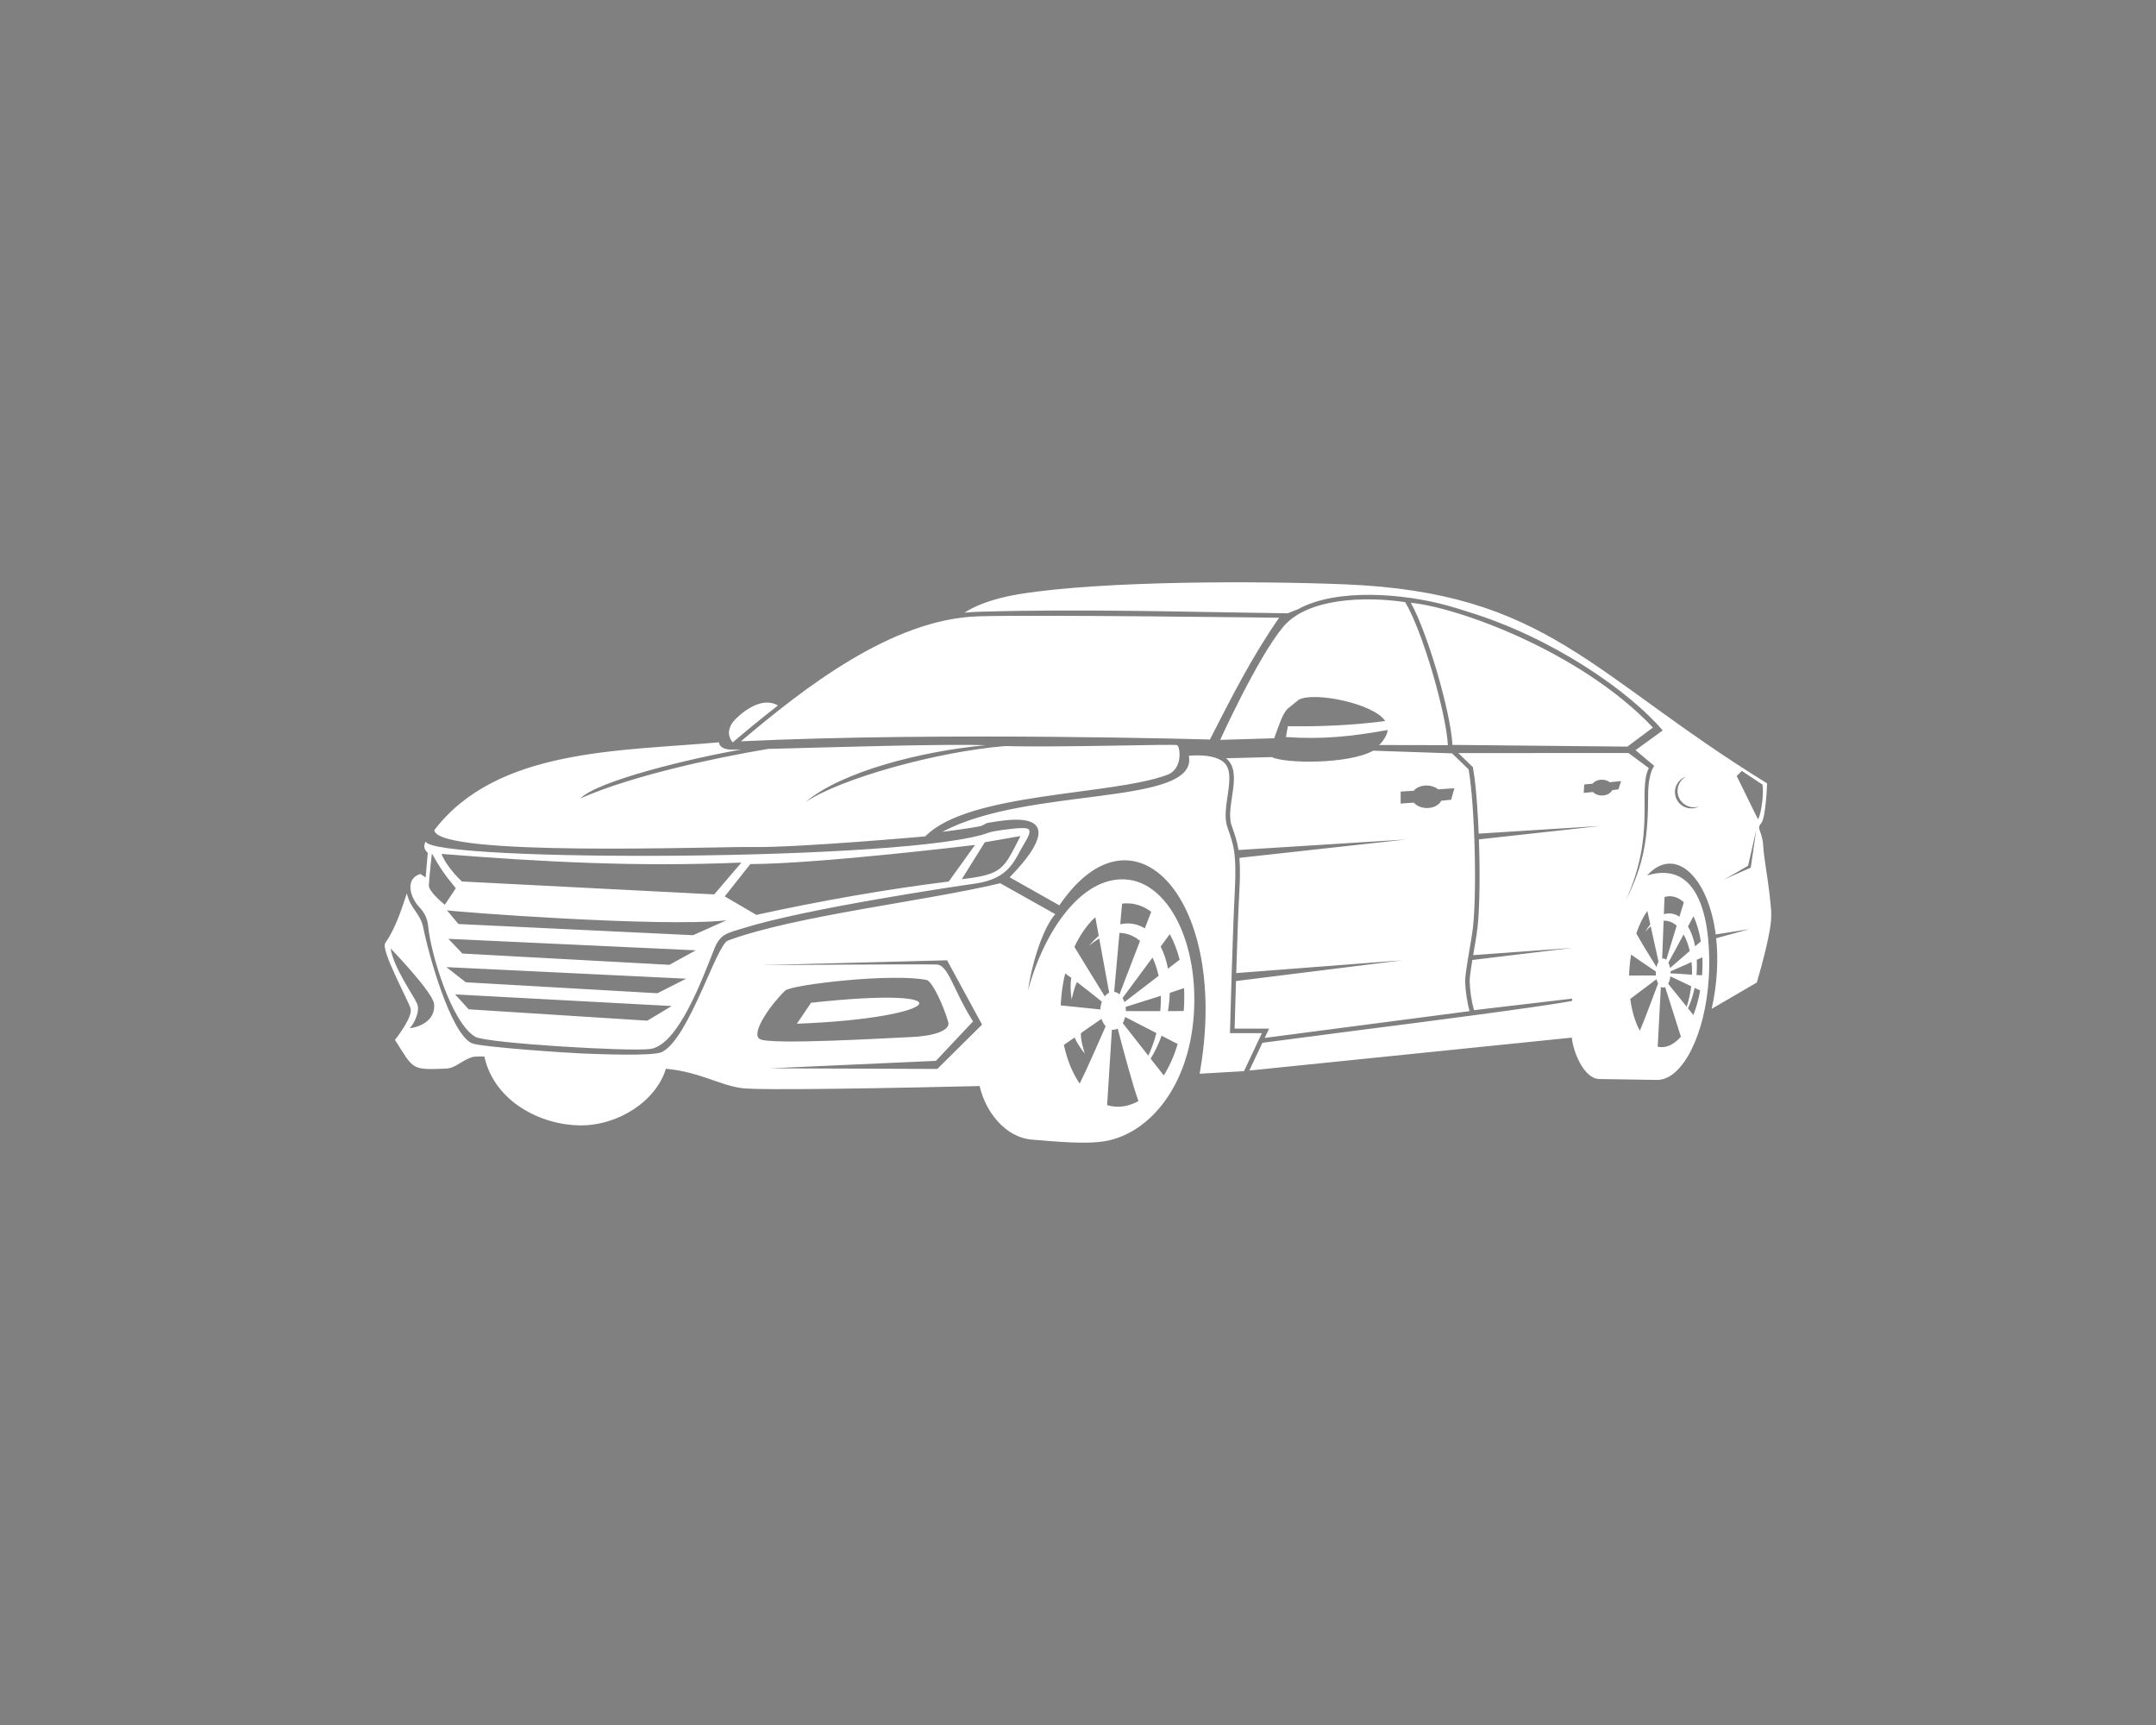 <?xml version="1.0" encoding="UTF-8"?>
<svg xmlns="http://www.w3.org/2000/svg" xmlns:xlink="http://www.w3.org/1999/xlink" width="2500" height="2000" viewBox="0 0 2500 2000">
<rect x="0" y="0" width="2500" height="2000" fill="#808080" stroke="none"/>
<defs>
<clipPath id="clip-0">

</clipPath>
<clipPath id="clip-1">
<path clip-rule="evenodd" d="M 839.012 854.871 L 839.016 854.871 L 839.324 854.84 L 839.32 854.871 L 840.688 854.871 C 840.297 853.352 840.066 851.789 840.012 850.199 C 839.758 842.66 843.496 835.961 848.582 830.641 C 861.992 816.602 885.414 801.98 904.754 813.449 L 906.199 814.301 C 962.125 770.852 1027.488 728.648 1094.141 714.34 C 1094.141 714.34 1124.109 700.602 1131.48 697.41 C 1147.43 690.488 1165.172 686.18 1182.281 683.43 C 1211.961 678.672 1242.5 676.148 1272.5 674.27 C 1308.262 672.039 1344.141 670.879 1379.961 670.301 C 1439.57 669.328 1499.559 669.82 1559.129 672.211 C 1604.559 674.02 1650.148 679.219 1694.172 690.891 C 1730.141 700.422 1763.66 714.039 1796.301 731.871 C 1836.32 753.719 1873.551 780.762 1910.449 807.43 C 1931.852 822.91 1953.25 838.371 1974.961 853.398 C 2000.148 870.84 2025.711 887.672 2051.789 903.75 L 2054.379 905.352 L 2054.289 908.391 C 2054.051 916.48 2053.469 924.781 2052.602 932.809 C 2051.898 939.352 2050.359 953.23 2045.988 958.219 C 2045.781 958.469 2045.129 959.238 2045.051 959.57 C 2045 960.219 2046.41 963.809 2046.66 964.531 C 2048.441 969.602 2049.379 974.539 2049.75 979.91 C 2049.871 981.641 2050.02 983.359 2050.18 985.078 C 2050.949 993.078 2052.16 1001.039 2053.371 1008.98 C 2054.762 1018.148 2056.121 1027.289 2057.141 1036.5 C 2058.039 1044.57 2059.16 1052.922 2059.141 1061.039 C 2059.121 1070.531 2057.34 1079.93 2055.422 1089.199 C 2051.859 1106.398 2047.219 1123.879 2042.129 1140.699 L 2041.531 1142.691 L 1980.379 1178.32 C 1977 1192.828 1972.25 1206.988 1965.859 1219.699 C 1957.609 1236.121 1942.82 1256.809 1922.41 1257.34 C 1922.309 1257.352 1922.199 1257.352 1922.09 1257.359 C 1921.852 1257.371 1921.609 1257.371 1921.379 1257.371 C 1920.629 1257.379 1919.879 1257.379 1919.141 1257.371 C 1916.551 1257.352 1913.961 1257.32 1911.371 1257.281 C 1903.52 1257.18 1895.672 1257.039 1887.82 1256.91 C 1876.711 1256.711 1865.609 1256.488 1854.512 1256.32 C 1834.711 1256.012 1821.441 1227.648 1818.078 1208.789 L 1446.801 1246.371 L 1384.641 1250.551 L 1371.809 1250.551 C 1366.969 1261.281 1361.09 1271.512 1354.031 1280.988 C 1336.969 1303.949 1312.898 1322.328 1284.398 1327.879 C 1268.551 1330.969 1249.922 1330.34 1233.828 1329.41 C 1221.391 1328.699 1208.988 1327.559 1196.578 1326.59 C 1163.879 1324.02 1140.109 1294.578 1131.859 1264.551 C 1095.629 1265.391 1059.391 1266.148 1023.148 1266.789 C 988.508 1267.398 953.84 1267.93 919.191 1268.051 C 906.52 1268.09 893.828 1268.09 881.156 1267.859 C 876.773 1267.781 872.387 1267.68 868.008 1267.469 C 865.184 1267.352 862.254 1267.199 859.453 1266.82 C 856.105 1266.371 852.789 1265.738 849.504 1264.961 C 837.656 1262.18 826.191 1257.609 814.641 1253.809 C 801.73 1249.559 789.184 1246.461 775.809 1244.809 C 768.797 1263.77 754.43 1279.512 737.695 1290.52 C 718.512 1303.148 695.344 1310.27 672.344 1310.07 C 647.969 1309.859 622.504 1302.219 602 1289.059 C 580.25 1275.102 564.152 1255.102 557.457 1230.148 C 554.184 1230.129 550.184 1230.211 548.691 1230.738 C 544.754 1232.172 541.258 1234.031 537.684 1236.191 C 534.391 1238.18 531.172 1240.289 527.625 1241.82 C 524.285 1243.262 520.906 1244.07 517.266 1244.219 C 509.566 1244.539 501.449 1245.02 493.762 1244.57 C 488.324 1244.262 483.02 1243.379 478.238 1240.621 C 473.34 1237.801 469.785 1233.441 466.59 1228.871 C 461.996 1222.309 457.836 1215.211 453.527 1208.441 L 451.504 1205.262 L 453.863 1202.32 C 457.992 1197.18 462.059 1191.309 465.383 1185.641 C 466.949 1182.969 471.965 1173.789 471.035 1170.691 C 470.566 1169.109 469.75 1167.359 469.078 1165.852 C 467.816 1163.031 466.484 1160.23 465.152 1157.441 C 461.598 1149.988 457.98 1142.57 454.504 1135.078 C 450.703 1126.879 446.863 1118.391 443.906 1109.859 C 442.098 1104.641 438.938 1095.371 442.426 1090.34 C 454.098 1073.48 460.273 1053.371 466.758 1034.121 C 471.246 1022.66 473.957 1008.809 489.07 1008.102 L 490.566 990.77 C 489.695 989.781 488.938 988.68 488.379 987.609 C 485.863 982.789 486.422 977.602 489.113 972.969 C 506.672 949.629 520.59 932.871 545.621 916.059 C 625.105 862.711 740.637 863.809 833.238 855.391 L 839.012 854.871 "/>
</clipPath>
<linearGradient id="linear-pattern-0" gradientUnits="userSpaceOnUse" x1="-0.012" y1="0" x2="1.102" y2="0" gradientTransform="matrix(1505.44, -195.606, 195.606, 1505.44, 430.072, 1116.15)">
<stop offset="0" stop-color="rgb(92.702%, 11.38%, 15.173%)" stop-opacity="1"/>
<stop offset="0.008" stop-color="rgb(92.702%, 11.38%, 15.173%)" stop-opacity="1"/>
<stop offset="0.012" stop-color="rgb(92.52%, 11.368%, 15.15%)" stop-opacity="1"/>
<stop offset="0.016" stop-color="rgb(92.34%, 11.353%, 15.128%)" stop-opacity="1"/>
<stop offset="0.02" stop-color="rgb(92.024%, 11.33%, 15.088%)" stop-opacity="1"/>
<stop offset="0.023" stop-color="rgb(91.708%, 11.307%, 15.05%)" stop-opacity="1"/>
<stop offset="0.027" stop-color="rgb(91.331%, 11.284%, 14.964%)" stop-opacity="1"/>
<stop offset="0.031" stop-color="rgb(90.955%, 11.261%, 14.88%)" stop-opacity="1"/>
<stop offset="0.035" stop-color="rgb(90.556%, 11.238%, 14.783%)" stop-opacity="1"/>
<stop offset="0.039" stop-color="rgb(90.16%, 11.215%, 14.685%)" stop-opacity="1"/>
<stop offset="0.043" stop-color="rgb(89.847%, 11.276%, 14.63%)" stop-opacity="1"/>
<stop offset="0.047" stop-color="rgb(89.532%, 11.336%, 14.575%)" stop-opacity="1"/>
<stop offset="0.051" stop-color="rgb(89.217%, 11.398%, 14.531%)" stop-opacity="1"/>
<stop offset="0.055" stop-color="rgb(88.902%, 11.461%, 14.485%)" stop-opacity="1"/>
<stop offset="0.059" stop-color="rgb(88.513%, 11.493%, 14.505%)" stop-opacity="1"/>
<stop offset="0.062" stop-color="rgb(88.123%, 11.523%, 14.525%)" stop-opacity="1"/>
<stop offset="0.066" stop-color="rgb(87.735%, 11.555%, 14.545%)" stop-opacity="1"/>
<stop offset="0.07" stop-color="rgb(87.346%, 11.586%, 14.563%)" stop-opacity="1"/>
<stop offset="0.074" stop-color="rgb(86.958%, 11.617%, 14.583%)" stop-opacity="1"/>
<stop offset="0.078" stop-color="rgb(86.571%, 11.647%, 14.603%)" stop-opacity="1"/>
<stop offset="0.082" stop-color="rgb(86.185%, 11.679%, 14.621%)" stop-opacity="1"/>
<stop offset="0.086" stop-color="rgb(85.799%, 11.71%, 14.641%)" stop-opacity="1"/>
<stop offset="0.09" stop-color="rgb(85.413%, 11.74%, 14.659%)" stop-opacity="1"/>
<stop offset="0.094" stop-color="rgb(85.028%, 11.771%, 14.677%)" stop-opacity="1"/>
<stop offset="0.098" stop-color="rgb(84.692%, 11.794%, 14.691%)" stop-opacity="1"/>
<stop offset="0.102" stop-color="rgb(84.355%, 11.816%, 14.705%)" stop-opacity="1"/>
<stop offset="0.105" stop-color="rgb(84.048%, 11.836%, 14.714%)" stop-opacity="1"/>
<stop offset="0.109" stop-color="rgb(83.742%, 11.856%, 14.725%)" stop-opacity="1"/>
<stop offset="0.113" stop-color="rgb(83.31%, 11.873%, 14.728%)" stop-opacity="1"/>
<stop offset="0.117" stop-color="rgb(82.88%, 11.891%, 14.732%)" stop-opacity="1"/>
<stop offset="0.121" stop-color="rgb(82.42%, 11.906%, 14.734%)" stop-opacity="1"/>
<stop offset="0.125" stop-color="rgb(81.963%, 11.923%, 14.735%)" stop-opacity="1"/>
<stop offset="0.129" stop-color="rgb(81.505%, 11.916%, 14.714%)" stop-opacity="1"/>
<stop offset="0.133" stop-color="rgb(81.046%, 11.908%, 14.69%)" stop-opacity="1"/>
<stop offset="0.137" stop-color="rgb(80.603%, 11.899%, 14.665%)" stop-opacity="1"/>
<stop offset="0.141" stop-color="rgb(80.159%, 11.89%, 14.641%)" stop-opacity="1"/>
<stop offset="0.145" stop-color="rgb(79.779%, 11.87%, 14.609%)" stop-opacity="1"/>
<stop offset="0.148" stop-color="rgb(79.399%, 11.852%, 14.575%)" stop-opacity="1"/>
<stop offset="0.152" stop-color="rgb(78.972%, 11.839%, 14.549%)" stop-opacity="1"/>
<stop offset="0.156" stop-color="rgb(78.543%, 11.827%, 14.522%)" stop-opacity="1"/>
<stop offset="0.16" stop-color="rgb(78.02%, 11.827%, 14.507%)" stop-opacity="1"/>
<stop offset="0.164" stop-color="rgb(77.498%, 11.829%, 14.49%)" stop-opacity="1"/>
<stop offset="0.168" stop-color="rgb(77.017%, 11.824%, 14.468%)" stop-opacity="1"/>
<stop offset="0.172" stop-color="rgb(76.535%, 11.818%, 14.447%)" stop-opacity="1"/>
<stop offset="0.176" stop-color="rgb(76.091%, 11.809%, 14.423%)" stop-opacity="1"/>
<stop offset="0.18" stop-color="rgb(75.647%, 11.798%, 14.397%)" stop-opacity="1"/>
<stop offset="0.184" stop-color="rgb(75.204%, 11.771%, 14.354%)" stop-opacity="1"/>
<stop offset="0.188" stop-color="rgb(74.76%, 11.743%, 14.311%)" stop-opacity="1"/>
<stop offset="0.191" stop-color="rgb(74.318%, 11.708%, 14.261%)" stop-opacity="1"/>
<stop offset="0.195" stop-color="rgb(73.877%, 11.673%, 14.209%)" stop-opacity="1"/>
<stop offset="0.199" stop-color="rgb(73.441%, 11.659%, 14.18%)" stop-opacity="1"/>
<stop offset="0.203" stop-color="rgb(73.003%, 11.644%, 14.151%)" stop-opacity="1"/>
<stop offset="0.207" stop-color="rgb(72.568%, 11.632%, 14.122%)" stop-opacity="1"/>
<stop offset="0.211" stop-color="rgb(72.134%, 11.618%, 14.095%)" stop-opacity="1"/>
<stop offset="0.215" stop-color="rgb(71.7%, 11.581%, 14.043%)" stop-opacity="1"/>
<stop offset="0.219" stop-color="rgb(71.266%, 11.546%, 13.991%)" stop-opacity="1"/>
<stop offset="0.223" stop-color="rgb(70.85%, 11.513%, 13.943%)" stop-opacity="1"/>
<stop offset="0.227" stop-color="rgb(70.433%, 11.479%, 13.895%)" stop-opacity="1"/>
<stop offset="0.23" stop-color="rgb(70.076%, 11.456%, 13.86%)" stop-opacity="1"/>
<stop offset="0.234" stop-color="rgb(69.719%, 11.433%, 13.823%)" stop-opacity="1"/>
<stop offset="0.238" stop-color="rgb(69.276%, 11.403%, 13.777%)" stop-opacity="1"/>
<stop offset="0.242" stop-color="rgb(68.834%, 11.372%, 13.731%)" stop-opacity="1"/>
<stop offset="0.246" stop-color="rgb(68.268%, 11.33%, 13.669%)" stop-opacity="1"/>
<stop offset="0.25" stop-color="rgb(67.703%, 11.287%, 13.606%)" stop-opacity="1"/>
<stop offset="0.254" stop-color="rgb(67.221%, 11.247%, 13.548%)" stop-opacity="1"/>
<stop offset="0.258" stop-color="rgb(66.739%, 11.206%, 13.492%)" stop-opacity="1"/>
<stop offset="0.262" stop-color="rgb(66.319%, 11.168%, 13.437%)" stop-opacity="1"/>
<stop offset="0.266" stop-color="rgb(65.898%, 11.13%, 13.383%)" stop-opacity="1"/>
<stop offset="0.27" stop-color="rgb(65.48%, 11.09%, 13.33%)" stop-opacity="1"/>
<stop offset="0.273" stop-color="rgb(65.062%, 11.052%, 13.275%)" stop-opacity="1"/>
<stop offset="0.277" stop-color="rgb(64.645%, 11.012%, 13.22%)" stop-opacity="1"/>
<stop offset="0.281" stop-color="rgb(64.229%, 10.973%, 13.167%)" stop-opacity="1"/>
<stop offset="0.285" stop-color="rgb(63.814%, 10.933%, 13.112%)" stop-opacity="1"/>
<stop offset="0.289" stop-color="rgb(63.4%, 10.893%, 13.057%)" stop-opacity="1"/>
<stop offset="0.293" stop-color="rgb(62.987%, 10.851%, 12.999%)" stop-opacity="1"/>
<stop offset="0.297" stop-color="rgb(62.575%, 10.808%, 12.941%)" stop-opacity="1"/>
<stop offset="0.301" stop-color="rgb(62.16%, 10.744%, 12.862%)" stop-opacity="1"/>
<stop offset="0.305" stop-color="rgb(61.743%, 10.68%, 12.782%)" stop-opacity="1"/>
<stop offset="0.309" stop-color="rgb(61.349%, 10.62%, 12.708%)" stop-opacity="1"/>
<stop offset="0.312" stop-color="rgb(60.954%, 10.561%, 12.633%)" stop-opacity="1"/>
<stop offset="0.316" stop-color="rgb(60.611%, 10.512%, 12.57%)" stop-opacity="1"/>
<stop offset="0.32" stop-color="rgb(60.269%, 10.461%, 12.508%)" stop-opacity="1"/>
<stop offset="0.324" stop-color="rgb(59.895%, 10.405%, 12.436%)" stop-opacity="1"/>
<stop offset="0.328" stop-color="rgb(59.52%, 10.349%, 12.366%)" stop-opacity="1"/>
<stop offset="0.332" stop-color="rgb(59.109%, 10.284%, 12.285%)" stop-opacity="1"/>
<stop offset="0.336" stop-color="rgb(58.699%, 10.219%, 12.204%)" stop-opacity="1"/>
<stop offset="0.34" stop-color="rgb(58.25%, 10.159%, 12.128%)" stop-opacity="1"/>
<stop offset="0.344" stop-color="rgb(57.802%, 10.1%, 12.051%)" stop-opacity="1"/>
<stop offset="0.348" stop-color="rgb(57.333%, 10.043%, 11.977%)" stop-opacity="1"/>
<stop offset="0.352" stop-color="rgb(56.866%, 9.985%, 11.903%)" stop-opacity="1"/>
<stop offset="0.355" stop-color="rgb(56.458%, 9.94%, 11.842%)" stop-opacity="1"/>
<stop offset="0.359" stop-color="rgb(56.049%, 9.895%, 11.781%)" stop-opacity="1"/>
<stop offset="0.363" stop-color="rgb(55.655%, 9.851%, 11.725%)" stop-opacity="1"/>
<stop offset="0.367" stop-color="rgb(55.261%, 9.808%, 11.667%)" stop-opacity="1"/>
<stop offset="0.371" stop-color="rgb(54.86%, 9.743%, 11.586%)" stop-opacity="1"/>
<stop offset="0.375" stop-color="rgb(54.457%, 9.676%, 11.504%)" stop-opacity="1"/>
<stop offset="0.379" stop-color="rgb(54.057%, 9.61%, 11.421%)" stop-opacity="1"/>
<stop offset="0.383" stop-color="rgb(53.658%, 9.543%, 11.34%)" stop-opacity="1"/>
<stop offset="0.387" stop-color="rgb(53.258%, 9.476%, 11.258%)" stop-opacity="1"/>
<stop offset="0.391" stop-color="rgb(52.859%, 9.41%, 11.176%)" stop-opacity="1"/>
<stop offset="0.395" stop-color="rgb(52.417%, 9.34%, 11.089%)" stop-opacity="1"/>
<stop offset="0.398" stop-color="rgb(51.976%, 9.271%, 11.003%)" stop-opacity="1"/>
<stop offset="0.402" stop-color="rgb(51.456%, 9.196%, 10.909%)" stop-opacity="1"/>
<stop offset="0.406" stop-color="rgb(50.937%, 9.12%, 10.814%)" stop-opacity="1"/>
<stop offset="0.41" stop-color="rgb(50.487%, 9.05%, 10.725%)" stop-opacity="1"/>
<stop offset="0.414" stop-color="rgb(50.035%, 8.978%, 10.637%)" stop-opacity="1"/>
<stop offset="0.418" stop-color="rgb(49.643%, 8.911%, 10.555%)" stop-opacity="1"/>
<stop offset="0.422" stop-color="rgb(49.251%, 8.842%, 10.471%)" stop-opacity="1"/>
<stop offset="0.426" stop-color="rgb(48.82%, 8.768%, 10.449%)" stop-opacity="1"/>
<stop offset="0.43" stop-color="rgb(48.39%, 8.693%, 10.425%)" stop-opacity="1"/>
<stop offset="0.434" stop-color="rgb(47.948%, 8.615%, 10.423%)" stop-opacity="1"/>
<stop offset="0.438" stop-color="rgb(47.504%, 8.537%, 10.422%)" stop-opacity="1"/>
<stop offset="0.441" stop-color="rgb(47.112%, 8.472%, 10.323%)" stop-opacity="1"/>
<stop offset="0.445" stop-color="rgb(46.719%, 8.408%, 10.223%)" stop-opacity="1"/>
<stop offset="0.449" stop-color="rgb(46.33%, 8.345%, 10.112%)" stop-opacity="1"/>
<stop offset="0.453" stop-color="rgb(45.943%, 8.281%, 10.002%)" stop-opacity="1"/>
<stop offset="0.457" stop-color="rgb(45.508%, 8.224%, 9.897%)" stop-opacity="1"/>
<stop offset="0.461" stop-color="rgb(45.074%, 8.167%, 9.792%)" stop-opacity="1"/>
<stop offset="0.465" stop-color="rgb(44.638%, 8.101%, 9.698%)" stop-opacity="1"/>
<stop offset="0.469" stop-color="rgb(44.203%, 8.034%, 9.605%)" stop-opacity="1"/>
<stop offset="0.473" stop-color="rgb(43.756%, 7.939%, 9.549%)" stop-opacity="1"/>
<stop offset="0.477" stop-color="rgb(43.309%, 7.845%, 9.491%)" stop-opacity="1"/>
<stop offset="0.48" stop-color="rgb(42.841%, 7.782%, 9.479%)" stop-opacity="1"/>
<stop offset="0.484" stop-color="rgb(42.374%, 7.718%, 9.465%)" stop-opacity="1"/>
<stop offset="0.488" stop-color="rgb(41.875%, 7.697%, 9.515%)" stop-opacity="1"/>
<stop offset="0.492" stop-color="rgb(41.379%, 7.677%, 9.563%)" stop-opacity="1"/>
<stop offset="0.496" stop-color="rgb(40.923%, 7.657%, 9.645%)" stop-opacity="1"/>
<stop offset="0.5" stop-color="rgb(40.468%, 7.639%, 9.724%)" stop-opacity="1"/>
<stop offset="0.504" stop-color="rgb(40.042%, 7.622%, 9.827%)" stop-opacity="1"/>
<stop offset="0.508" stop-color="rgb(39.615%, 7.603%, 9.927%)" stop-opacity="1"/>
<stop offset="0.512" stop-color="rgb(39.145%, 7.559%, 9.909%)" stop-opacity="1"/>
<stop offset="0.516" stop-color="rgb(38.675%, 7.513%, 9.888%)" stop-opacity="1"/>
<stop offset="0.52" stop-color="rgb(38.194%, 7.458%, 9.831%)" stop-opacity="1"/>
<stop offset="0.523" stop-color="rgb(37.714%, 7.404%, 9.773%)" stop-opacity="1"/>
<stop offset="0.527" stop-color="rgb(37.3%, 7.335%, 9.676%)" stop-opacity="1"/>
<stop offset="0.531" stop-color="rgb(36.887%, 7.265%, 9.578%)" stop-opacity="1"/>
<stop offset="0.535" stop-color="rgb(36.484%, 7.202%, 9.485%)" stop-opacity="1"/>
<stop offset="0.539" stop-color="rgb(36.081%, 7.14%, 9.39%)" stop-opacity="1"/>
<stop offset="0.543" stop-color="rgb(35.715%, 7.133%, 9.344%)" stop-opacity="1"/>
<stop offset="0.547" stop-color="rgb(35.347%, 7.124%, 9.297%)" stop-opacity="1"/>
<stop offset="0.551" stop-color="rgb(34.923%, 7.146%, 9.276%)" stop-opacity="1"/>
<stop offset="0.555" stop-color="rgb(34.497%, 7.164%, 9.253%)" stop-opacity="1"/>
<stop offset="0.559" stop-color="rgb(33.937%, 7.246%, 9.29%)" stop-opacity="1"/>
<stop offset="0.562" stop-color="rgb(33.379%, 7.326%, 9.325%)" stop-opacity="1"/>
<stop offset="0.566" stop-color="rgb(32.822%, 7.436%, 9.367%)" stop-opacity="1"/>
<stop offset="0.57" stop-color="rgb(32.268%, 7.539%, 9.409%)" stop-opacity="1"/>
<stop offset="0.574" stop-color="rgb(31.714%, 7.677%, 9.459%)" stop-opacity="1"/>
<stop offset="0.578" stop-color="rgb(31.165%, 7.808%, 9.509%)" stop-opacity="1"/>
<stop offset="0.582" stop-color="rgb(30.637%, 7.881%, 9.549%)" stop-opacity="1"/>
<stop offset="0.586" stop-color="rgb(30.112%, 7.951%, 9.584%)" stop-opacity="1"/>
<stop offset="0.59" stop-color="rgb(29.601%, 7.99%, 9.615%)" stop-opacity="1"/>
<stop offset="0.594" stop-color="rgb(29.091%, 8.025%, 9.641%)" stop-opacity="1"/>
<stop offset="0.598" stop-color="rgb(28.569%, 8.044%, 9.595%)" stop-opacity="1"/>
<stop offset="0.602" stop-color="rgb(28.05%, 8.06%, 9.547%)" stop-opacity="1"/>
<stop offset="0.605" stop-color="rgb(27.533%, 8.069%, 9.483%)" stop-opacity="1"/>
<stop offset="0.609" stop-color="rgb(27.017%, 8.072%, 9.418%)" stop-opacity="1"/>
<stop offset="0.613" stop-color="rgb(26.604%, 8.066%, 9.337%)" stop-opacity="1"/>
<stop offset="0.617" stop-color="rgb(26.192%, 8.055%, 9.253%)" stop-opacity="1"/>
<stop offset="0.621" stop-color="rgb(25.784%, 8.037%, 9.172%)" stop-opacity="1"/>
<stop offset="0.625" stop-color="rgb(25.377%, 8.014%, 9.09%)" stop-opacity="1"/>
<stop offset="0.629" stop-color="rgb(24.976%, 7.965%, 9.016%)" stop-opacity="1"/>
<stop offset="0.633" stop-color="rgb(24.574%, 7.912%, 8.942%)" stop-opacity="1"/>
<stop offset="0.637" stop-color="rgb(24.149%, 7.892%, 8.885%)" stop-opacity="1"/>
<stop offset="0.641" stop-color="rgb(23.724%, 7.869%, 8.826%)" stop-opacity="1"/>
<stop offset="0.645" stop-color="rgb(23.256%, 7.899%, 8.798%)" stop-opacity="1"/>
<stop offset="0.648" stop-color="rgb(22.787%, 7.925%, 8.769%)" stop-opacity="1"/>
<stop offset="0.652" stop-color="rgb(22.343%, 7.948%, 8.728%)" stop-opacity="1"/>
<stop offset="0.656" stop-color="rgb(21.902%, 7.965%, 8.685%)" stop-opacity="1"/>
<stop offset="0.66" stop-color="rgb(21.48%, 7.98%, 8.632%)" stop-opacity="1"/>
<stop offset="0.664" stop-color="rgb(21.06%, 7.991%, 8.578%)" stop-opacity="1"/>
<stop offset="0.668" stop-color="rgb(20.685%, 7.997%, 8.53%)" stop-opacity="1"/>
<stop offset="0.672" stop-color="rgb(20.311%, 8%, 8.479%)" stop-opacity="1"/>
<stop offset="0.676" stop-color="rgb(19.957%, 8.002%, 8.434%)" stop-opacity="1"/>
<stop offset="0.68" stop-color="rgb(19.604%, 8%, 8.385%)" stop-opacity="1"/>
<stop offset="0.684" stop-color="rgb(19.225%, 7.996%, 8.35%)" stop-opacity="1"/>
<stop offset="0.688" stop-color="rgb(18.849%, 7.988%, 8.315%)" stop-opacity="1"/>
<stop offset="0.691" stop-color="rgb(18.481%, 7.979%, 8.279%)" stop-opacity="1"/>
<stop offset="0.695" stop-color="rgb(18.117%, 7.967%, 8.241%)" stop-opacity="1"/>
<stop offset="0.699" stop-color="rgb(17.862%, 7.956%, 8.197%)" stop-opacity="1"/>
<stop offset="0.703" stop-color="rgb(17.609%, 7.944%, 8.153%)" stop-opacity="1"/>
<stop offset="0.707" stop-color="rgb(17.357%, 7.93%, 8.11%)" stop-opacity="1"/>
<stop offset="0.711" stop-color="rgb(17.107%, 7.915%, 8.067%)" stop-opacity="1"/>
<stop offset="0.715" stop-color="rgb(16.858%, 7.898%, 8.035%)" stop-opacity="1"/>
<stop offset="0.719" stop-color="rgb(16.609%, 7.878%, 8%)" stop-opacity="1"/>
<stop offset="0.723" stop-color="rgb(16.377%, 7.849%, 7.957%)" stop-opacity="1"/>
<stop offset="0.727" stop-color="rgb(16.145%, 7.819%, 7.912%)" stop-opacity="1"/>
<stop offset="0.73" stop-color="rgb(15.933%, 7.774%, 7.854%)" stop-opacity="1"/>
<stop offset="0.734" stop-color="rgb(15.723%, 7.729%, 7.794%)" stop-opacity="1"/>
<stop offset="0.738" stop-color="rgb(15.495%, 7.684%, 7.729%)" stop-opacity="1"/>
<stop offset="0.742" stop-color="rgb(15.268%, 7.637%, 7.661%)" stop-opacity="1"/>
<stop offset="0.746" stop-color="rgb(15.033%, 7.59%, 7.59%)" stop-opacity="1"/>
<stop offset="0.75" stop-color="rgb(14.796%, 7.542%, 7.518%)" stop-opacity="1"/>
<stop offset="0.754" stop-color="rgb(14.52%, 7.494%, 7.439%)" stop-opacity="1"/>
<stop offset="0.758" stop-color="rgb(14.246%, 7.443%, 7.359%)" stop-opacity="1"/>
<stop offset="0.762" stop-color="rgb(13.96%, 7.391%, 7.277%)" stop-opacity="1"/>
<stop offset="0.766" stop-color="rgb(13.676%, 7.339%, 7.195%)" stop-opacity="1"/>
<stop offset="0.77" stop-color="rgb(13.441%, 7.314%, 7.169%)" stop-opacity="1"/>
<stop offset="0.773" stop-color="rgb(13.206%, 7.288%, 7.144%)" stop-opacity="1"/>
<stop offset="0.777" stop-color="rgb(12.982%, 7.272%, 7.124%)" stop-opacity="1"/>
<stop offset="0.781" stop-color="rgb(12.758%, 7.254%, 7.106%)" stop-opacity="1"/>
<stop offset="0.785" stop-color="rgb(12.57%, 7.298%, 7.118%)" stop-opacity="1"/>
<stop offset="0.789" stop-color="rgb(12.383%, 7.341%, 7.129%)" stop-opacity="1"/>
<stop offset="0.793" stop-color="rgb(12.184%, 7.365%, 7.132%)" stop-opacity="1"/>
<stop offset="0.797" stop-color="rgb(11.986%, 7.39%, 7.135%)" stop-opacity="1"/>
<stop offset="0.801" stop-color="rgb(11.76%, 7.378%, 7.115%)" stop-opacity="1"/>
<stop offset="0.805" stop-color="rgb(11.537%, 7.364%, 7.095%)" stop-opacity="1"/>
<stop offset="0.809" stop-color="rgb(11.327%, 7.35%, 7.069%)" stop-opacity="1"/>
<stop offset="0.812" stop-color="rgb(11.119%, 7.335%, 7.042%)" stop-opacity="1"/>
<stop offset="0.816" stop-color="rgb(10.925%, 7.32%, 7.007%)" stop-opacity="1"/>
<stop offset="0.82" stop-color="rgb(10.733%, 7.303%, 6.972%)" stop-opacity="1"/>
<stop offset="0.824" stop-color="rgb(10.527%, 7.272%, 6.934%)" stop-opacity="1"/>
<stop offset="0.828" stop-color="rgb(10.323%, 7.242%, 6.894%)" stop-opacity="1"/>
<stop offset="0.832" stop-color="rgb(10.112%, 7.204%, 6.853%)" stop-opacity="1"/>
<stop offset="0.836" stop-color="rgb(9.901%, 7.166%, 6.812%)" stop-opacity="1"/>
<stop offset="0.84" stop-color="rgb(9.662%, 7.098%, 6.718%)" stop-opacity="1"/>
<stop offset="0.844" stop-color="rgb(9.422%, 7.03%, 6.624%)" stop-opacity="1"/>
<stop offset="0.848" stop-color="rgb(9.181%, 6.956%, 6.522%)" stop-opacity="1"/>
<stop offset="0.852" stop-color="rgb(8.942%, 6.882%, 6.419%)" stop-opacity="1"/>
<stop offset="0.855" stop-color="rgb(8.766%, 6.841%, 6.363%)" stop-opacity="1"/>
<stop offset="0.859" stop-color="rgb(8.591%, 6.799%, 6.306%)" stop-opacity="1"/>
<stop offset="0.863" stop-color="rgb(8.418%, 6.75%, 6.245%)" stop-opacity="1"/>
<stop offset="0.867" stop-color="rgb(8.247%, 6.702%, 6.183%)" stop-opacity="1"/>
<stop offset="0.871" stop-color="rgb(8.081%, 6.627%, 6.104%)" stop-opacity="1"/>
<stop offset="0.875" stop-color="rgb(7.915%, 6.554%, 6.023%)" stop-opacity="1"/>
<stop offset="0.879" stop-color="rgb(7.738%, 6.471%, 5.93%)" stop-opacity="1"/>
<stop offset="0.883" stop-color="rgb(7.561%, 6.39%, 5.836%)" stop-opacity="1"/>
<stop offset="0.887" stop-color="rgb(7.362%, 6.296%, 5.725%)" stop-opacity="1"/>
<stop offset="0.891" stop-color="rgb(7.166%, 6.201%, 5.611%)" stop-opacity="1"/>
<stop offset="0.895" stop-color="rgb(6.972%, 6.105%, 5.493%)" stop-opacity="1"/>
<stop offset="0.898" stop-color="rgb(6.779%, 6.01%, 5.374%)" stop-opacity="1"/>
<stop offset="0.902" stop-color="rgb(6.589%, 5.914%, 5.252%)" stop-opacity="1"/>
<stop offset="0.906" stop-color="rgb(6.4%, 5.818%, 5.128%)" stop-opacity="1"/>
<stop offset="0.938" stop-color="rgb(6.348%, 5.791%, 5.095%)" stop-opacity="1"/>
<stop offset="1" stop-color="rgb(6.296%, 5.765%, 5.061%)" stop-opacity="1"/>
</linearGradient>
</defs>

<g clip-path="url(#clip-0)">
<g clip-path="url(#clip-1)">
<path fill-rule="nonzero" fill="url(#linear-pattern-0)" d="M 354.398 680.316 L 465.84 1537.996 L 2143.703 1319.984 L 2032.262 462.305 Z M 354.398 680.316 "/>
</g>
</g>
<path fill-rule="evenodd" fill="rgb(100%, 100%, 100%)" fill-opacity="1" d="M 1340.898 1197.738 C 1338.469 1207.102 1335.301 1215.922 1331.551 1224.031 L 1301.941 1186.262 C 1303.141 1184.191 1304.078 1181.77 1304.699 1179.121 Z M 1346.051 1154.551 C 1346.191 1160.32 1345.98 1166.27 1345.398 1172.352 C 1331.988 1172.379 1316.539 1172.371 1305.5 1172.281 L 1305.512 1171.922 C 1305.512 1170.379 1305.398 1168.879 1305.199 1167.43 C 1316.191 1164.02 1331.789 1159.129 1346.051 1154.551 Z M 1336.379 1110.23 C 1339.422 1116.531 1341.801 1123.68 1343.441 1131.441 L 1303.859 1161.82 C 1303.27 1160.109 1302.531 1158.539 1301.672 1157.129 Z M 1245.84 1097.84 C 1252.422 1083.789 1260.711 1072 1270.07 1063.352 L 1274.039 1085 C 1270.141 1088.391 1266.379 1092.309 1262.809 1096.719 C 1266.629 1093.309 1270.578 1090.43 1274.621 1088.121 L 1286.141 1150.961 C 1284.238 1151.859 1282.52 1153.32 1281.039 1155.199 C 1270.602 1138.102 1254.371 1112.09 1245.84 1097.84 Z M 1229.969 1165.66 C 1230.039 1164.07 1230.121 1162.488 1230.23 1160.898 C 1230.98 1149.672 1232.672 1138.859 1235.129 1128.68 C 1237.172 1130.051 1239.578 1131.77 1242.219 1133.711 C 1240.898 1141.441 1241.301 1150.52 1242.66 1158.859 C 1242.66 1158.859 1245.371 1145.43 1248.82 1138.648 C 1258.32 1145.871 1269.32 1154.629 1277.68 1161.359 C 1276.68 1164.078 1276.059 1167.141 1275.91 1170.391 Z M 1251.98 1256.301 C 1243.711 1244.34 1237.379 1228.98 1233.629 1211.5 L 1245.969 1202.941 C 1248.91 1209.34 1253.281 1215.859 1257.898 1221.648 C 1257.898 1221.648 1252.078 1203.738 1253.57 1197.672 L 1277.262 1181.238 C 1278.352 1184.691 1280.02 1187.66 1282.09 1189.859 C 1273.469 1209.238 1260.391 1239.559 1251.98 1256.301 Z M 1320.07 1276.609 C 1311.68 1281.32 1302.73 1283.641 1293.578 1283.078 C 1290.219 1282.871 1286.949 1282.281 1283.762 1281.34 L 1289.301 1193.852 C 1289.762 1193.91 1290.219 1193.941 1290.691 1193.941 C 1292.559 1193.941 1294.352 1193.43 1296 1192.488 C 1302.578 1217.648 1313.699 1259.07 1320.07 1276.609 Z M 1365.559 1210.41 C 1361.52 1224.07 1356.02 1236.391 1349.461 1246.859 L 1334.211 1227.43 C 1339.121 1219.488 1343.43 1210.551 1346.93 1200.828 Z M 1372.922 1145.648 C 1373.359 1153.422 1373.328 1161.43 1372.781 1169.602 C 1372.719 1170.469 1372.66 1171.328 1372.59 1172.191 C 1369.961 1172.238 1363.07 1172.289 1354.328 1172.32 C 1355.52 1165.129 1356.199 1158.059 1356.391 1151.199 C 1362.781 1149.109 1368.52 1147.191 1372.922 1145.648 Z M 1356.469 1083.059 C 1361.211 1091.762 1365.078 1101.75 1367.891 1112.68 L 1354.32 1123.102 C 1352.531 1113.551 1349.66 1104.879 1345.82 1097.461 Z M 1327.488 1076.398 C 1323.719 1074.039 1319.641 1072.352 1315.281 1071.43 C 1309.891 1070.301 1304.422 1070.398 1298.98 1071.609 L 1301.129 1047.711 C 1303.871 1047.352 1306.641 1047.25 1309.43 1047.422 C 1318.621 1047.98 1327.199 1051.391 1334.91 1057.109 Z M 1291.93 1149.969 L 1298.078 1081.602 C 1300.371 1081.648 1302.648 1081.91 1304.922 1082.391 C 1311.211 1083.711 1316.91 1086.629 1321.93 1090.871 L 1298.102 1152.84 C 1296.262 1151.262 1294.16 1150.25 1291.93 1149.969 Z M 471.75 1035.809 C 465.082 1055.609 458.773 1075.98 446.758 1093.34 C 441.164 1101.422 473.062 1159.039 476.086 1169.191 C 479.109 1179.32 457.973 1205.621 457.973 1205.621 C 479.816 1239.941 476.301 1240.648 517.047 1238.961 C 528.227 1238.5 533.305 1230.73 546.891 1225.789 C 549.02 1225.012 554.191 1224.781 561.605 1224.949 C 573.426 1278.012 628.164 1304.422 672.391 1304.801 C 717.164 1305.199 760.773 1276.488 772.172 1239.109 C 812.383 1243.09 833.805 1258.039 860.156 1261.602 C 882.527 1264.621 1049.051 1261.211 1135.941 1259.191 C 1142.551 1288.43 1165.25 1318.852 1196.988 1321.328 C 1223.672 1323.422 1259.969 1327.281 1283.391 1322.711 C 1332.148 1313.199 1378.129 1261.039 1384.219 1177.352 C 1390.301 1093.66 1355.02 1023.051 1305.422 1019.641 C 1254.359 1016.129 1210.828 1078.898 1191.98 1148.43 C 1197.469 1111.16 1211.121 1073.68 1223.641 1059.891 L 1159.84 1024.07 C 1070.949 1045.27 923.473 1061.34 844.094 1090.461 C 830.656 1095.391 799.012 1204.031 767.629 1219.711 C 756.926 1225.07 688.691 1221.879 675.523 1221.461 C 662.348 1221.051 556.965 1214.051 547.086 1209.531 C 522.438 1198.23 496.934 1106.578 490.895 1075.941 C 487.406 1058.25 476.199 1054.602 471.75 1035.809 Z M 503.57 962.52 C 507.203 993.738 826.895 981.359 872.621 982.07 C 925.312 982.891 1072.891 969.719 1072.891 969.719 C 1123.219 918.43 1288.051 922.559 1353.379 898.422 C 1372.32 891.422 1368.25 865.57 1364.961 863.93 C 1361.941 862.422 1229.43 866.781 1165.422 864.988 C 1085.531 871.641 974.703 902.66 933.898 930.031 C 975.812 894.469 1068.391 870.969 1142.852 864.02 C 1094.648 862.301 960.953 866.48 890.5 868.328 C 827.82 878.879 733.57 899.078 673.109 925.602 C 693.133 905.199 801.695 879.039 859.445 869.051 C 852.418 869.172 847.797 869.191 846.273 869.07 C 833.305 868.039 833.719 860.641 833.719 860.641 C 719.664 871.012 576.266 867.32 503.57 962.52 Z M 859.141 859.488 C 1093.789 848.371 1402.941 857.422 1402.941 857.422 C 1428.23 808.109 1451.449 761.852 1483.211 716.23 C 1483.211 716.23 1202.461 712.52 1134.539 714.578 C 1034.34 717.621 932.34 797.551 859.141 859.488 Z M 1414.879 857.82 C 1414.879 857.82 1458.031 762.672 1487.73 727.012 C 1515.969 693.078 1582.988 691.301 1629.352 698.102 C 1649.309 731.09 1676.84 826.07 1678.898 863.949 L 1599.141 863.789 C 1603.699 859.762 1608.891 851.461 1609.09 846.379 C 1567.922 853.809 1534.281 857.469 1491.09 854.57 L 1493.352 842.012 C 1531.199 842.531 1568.711 840.922 1606.219 835.98 C 1593.691 816.059 1524.391 801.461 1506.059 811.23 L 1492.672 822.059 C 1486.391 829.73 1485.219 835.23 1477.449 855.969 Z M 1684.16 863.648 C 1683.48 851.102 1680.871 837.711 1678.219 825.441 C 1674.73 809.289 1670.488 793.23 1665.801 777.391 C 1661.141 761.641 1655.98 745.922 1650.09 730.578 C 1646.09 720.148 1641.48 708.859 1635.922 698.922 C 1687.18 703.34 1831.969 754.129 1916.68 843.512 L 1887.039 865.641 Z M 1566 1195.699 L 1463.789 1209.059 L 1448.621 1241.211 L 1822.629 1203.031 C 1823.859 1218.199 1836.109 1250.762 1854.59 1251.051 C 1862.422 1251.172 1922.102 1252.109 1922.078 1252.078 C 1951.109 1251.551 1977.469 1199.41 1981.449 1133.68 C 1983.422 1101.109 1983.641 992.84 1909.91 1015.031 C 1941.961 979.699 1980.711 1016.059 1989.449 1083.398 L 2028.391 1077.32 L 1989.98 1087.781 C 1992.59 1111.93 1991.41 1139.801 1984.809 1169.641 L 2037.09 1139.18 C 2037.09 1139.18 2045.32 1112.012 2050.262 1088.129 C 2055.199 1064.25 2054.379 1059.309 2051.91 1037.09 C 2049.441 1014.859 2045.73 997.98 2044.5 980.281 C 2043.262 962.57 2036.262 961.34 2042.031 954.75 C 2047.789 948.172 2049.02 908.23 2049.02 908.23 C 1843.922 781.801 1794.672 686.891 1558.922 677.469 C 1454.691 673.309 1277.512 673.469 1183.121 688.641 C 1137.012 696.051 1118.461 710.41 1118.461 710.41 L 1118.609 710.41 C 1119.512 710.309 1120.41 710.219 1121.309 710.141 C 1122.199 710.059 1123.102 709.98 1124 709.898 L 1125.512 709.781 C 1126.789 709.691 1128.07 709.609 1129.352 709.531 L 1129.809 709.512 C 1131.328 709.43 1132.859 709.359 1134.379 709.32 L 1137.398 709.23 C 1255.891 705.77 1374.699 709.512 1493.211 711.09 C 1497.109 709.398 1501.059 707.852 1505.02 706.391 C 1550.121 681.43 1627.93 688.27 1677.762 701.91 C 1685.898 704.141 1694 706.609 1702.031 709.262 C 1800.898 739.441 1889.91 802.039 1928 846.891 L 1896.5 869.738 L 1918.172 888.02 C 1918.172 888.02 1911.172 895.871 1911.121 921.398 C 1911.012 969.738 1906.93 1001.43 1885.148 1043.91 C 1920.672 966.16 1898.621 917.031 1911.898 890.488 L 1888.281 873.039 L 1690.98 873.148 L 1707.828 889.398 L 1708.129 891.078 C 1710.57 904.77 1711.762 919.289 1712.762 933.16 C 1713.559 944.262 1714.172 955.391 1714.621 966.531 L 1855.602 957.672 L 1714.879 973.199 C 1715.059 978.461 1715.211 983.719 1715.328 988.969 C 1715.75 1007.039 1715.809 1025.172 1715.25 1043.238 C 1714.82 1057.012 1714.16 1071.68 1711.941 1085.289 C 1711.16 1090.07 1710.34 1094.852 1709.531 1099.629 C 1709.09 1102.23 1708.641 1104.82 1708.211 1107.422 L 1823.25 1099.02 L 1707.281 1113.012 C 1706.738 1116.309 1706.219 1119.621 1705.73 1122.93 C 1705.059 1127.539 1704.07 1133.5 1704.18 1138.141 C 1704.422 1148.219 1706.309 1161.172 1709.121 1170.859 L 1709.219 1171.191 L 1823.039 1157.828 C 1822.891 1158.77 1822.781 1159.859 1822.711 1160.551 C 1787.012 1167.211 1659.352 1183.84 1566 1195.699 Z M 1998.59 1020.199 C 1999.828 1019.172 2030.078 1006 2030.078 1006 L 2036.461 962.359 L 2027 1003.73 Z M 1944.211 1073.219 C 1940.578 1070.031 1936.5 1068.051 1932.09 1067.559 C 1931.078 1067.449 1930.07 1067.422 1929.059 1067.461 L 1927.371 1111.441 C 1927.762 1111.328 1928.148 1111.281 1928.559 1111.281 C 1929.82 1111.281 1931.02 1111.82 1932.109 1112.801 Z M 1959.371 1102.559 L 1936.57 1122.281 C 1936.129 1119.949 1935.441 1117.859 1934.559 1116.148 L 1952.25 1083.449 C 1955.27 1088.801 1957.691 1095.281 1959.371 1102.559 Z M 1962.02 1130.102 C 1962.129 1125.051 1961.93 1120.141 1961.461 1115.441 C 1952.941 1119.18 1943.82 1123.23 1937.039 1126.25 C 1937.078 1126.879 1937.102 1127.512 1937.102 1128.148 L 1937.102 1128.5 C 1943.328 1128.699 1953.07 1129.5 1962.02 1130.102 Z M 1955.801 1167.199 L 1934.328 1140.578 C 1935.57 1138.34 1936.469 1135.371 1936.871 1132.031 L 1961.07 1143.48 C 1960.02 1151.961 1958.211 1159.961 1955.801 1167.199 Z M 1897.379 1082.262 C 1900.828 1072.031 1905.199 1063.148 1910.172 1056.148 L 1913.602 1071.738 C 1911.43 1074.41 1909.379 1077.449 1907.48 1080.809 C 1909.578 1078.148 1911.789 1075.84 1914.078 1073.93 L 1923.148 1115.09 C 1922.141 1116.719 1921.32 1118.801 1920.781 1121.18 C 1914.27 1110.629 1903.809 1093.809 1897.379 1082.262 Z M 1889 1131.07 L 1920.129 1130.961 C 1920.059 1130.051 1920.02 1129.109 1920.02 1128.148 C 1920.02 1127.559 1920.031 1126.969 1920.059 1126.398 C 1912.23 1121.102 1899.211 1112.461 1891.328 1106.762 C 1890.398 1112.391 1889.719 1118.238 1889.32 1124.25 C 1889.172 1126.539 1889.059 1128.82 1889 1131.07 Z M 1901.52 1195.012 C 1896.199 1185.41 1892.309 1172.711 1890.359 1158.172 L 1920.809 1135.262 C 1921.25 1137.16 1921.879 1138.871 1922.629 1140.301 C 1917.25 1154.359 1907.66 1180.781 1901.52 1195.012 Z M 1949.09 1201.949 C 1944.211 1186.738 1935.871 1160.398 1930.82 1144.43 C 1930.102 1144.82 1929.34 1145.031 1928.559 1145.031 C 1927.609 1145.031 1926.711 1144.73 1925.859 1144.172 L 1922.191 1213.531 C 1923.371 1213.801 1924.57 1213.98 1925.781 1214.051 C 1934.02 1214.512 1942.031 1210.039 1949.09 1201.949 Z M 1971.441 1148.391 L 1964.988 1145.328 C 1963.191 1154.078 1960.559 1162.109 1957.328 1169.102 L 1963.57 1176.852 C 1966.91 1168.359 1969.602 1158.762 1971.441 1148.391 Z M 1974.039 1109.969 C 1972.012 1110.84 1969.809 1111.801 1967.488 1112.801 C 1967.781 1118.461 1967.68 1124.371 1967.148 1130.43 C 1969.469 1130.559 1971.672 1130.672 1973.648 1130.738 C 1973.699 1130.148 1973.738 1129.551 1973.781 1128.949 C 1974.211 1122.449 1974.281 1116.102 1974.039 1109.969 Z M 1963.691 1062.309 L 1957.309 1074.09 C 1961.012 1080.328 1963.852 1088.199 1965.609 1097.16 L 1972.219 1091.441 C 1970.441 1080.352 1967.52 1070.441 1963.691 1062.309 Z M 1937.691 1059.141 C 1941.141 1059.52 1944.391 1060.809 1947.379 1062.879 L 1952.488 1046.172 C 1947.941 1041.941 1942.82 1039.461 1937.32 1039.16 C 1934.891 1039.02 1932.488 1039.32 1930.121 1040.012 L 1929.352 1060 C 1932.09 1059.129 1934.879 1058.828 1937.691 1059.141 Z M 1092.762 964.469 C 1104.109 962.781 1120.031 961.16 1136.82 957.891 C 1139.559 957.352 1142.891 954.512 1145.629 954.02 C 1161.289 951.23 1176.531 949.41 1187.391 950.93 C 1210.809 954.211 1213.559 973.32 1170.77 1017.148 L 1228.398 1049.68 C 1315.23 921.871 1426.988 1044.68 1391.012 1244.898 L 1442.461 1241.922 L 1463.25 1197.871 L 1426.199 1197.871 C 1426.199 1197.871 1429.289 1080.961 1431.762 1034.449 C 1434.23 987.93 1430.109 978.871 1423.109 958.699 C 1415.199 935.91 1435.211 897.809 1418.891 883.672 C 1406.539 872.969 1378.551 876.262 1378.551 876.262 C 1389.809 935.359 1191.23 911.359 1092.762 964.469 Z M 1421.691 879.141 C 1421.91 879.32 1422.129 879.5 1422.352 879.691 C 1441.762 896.512 1420.539 935.219 1428.09 956.98 C 1429.719 961.672 1431.41 966.359 1432.84 971.121 C 1434.301 975.961 1435.371 980.691 1436.121 985.52 L 1630.281 973.328 L 1437.18 994.629 L 1437.211 995.051 C 1438.211 1008.102 1437.711 1021.672 1437.02 1034.73 C 1435.738 1058.73 1434.969 1082.82 1434.18 1106.852 C 1433.941 1113.969 1433.711 1121.09 1433.488 1128.211 L 1626.539 1113.352 L 1433.199 1137.441 C 1432.641 1155.828 1432.109 1174.219 1431.609 1192.602 L 1471.559 1192.602 L 1466.469 1203.398 L 1704.059 1172.328 C 1701.199 1162.461 1699.148 1147.98 1698.922 1138.27 C 1698.711 1129.621 1703.441 1104.609 1706.738 1084.441 C 1713.559 1042.641 1709.93 931.18 1702.941 892.012 L 1683.699 873.449 L 1592.301 870.379 C 1563.309 886.34 1489.512 885.328 1474.77 877.789 Z M 849.578 860.738 C 845.398 855.879 841.348 845.84 852.391 834.281 C 860.465 825.828 883.293 806.84 902.066 817.98 C 883.594 832.281 866.133 846.73 849.977 860.41 Z M 882.469 1119.02 C 882.469 1119.02 1072.66 1117.641 1086.238 1118.289 C 1099.82 1118.941 1105.309 1147.969 1128.27 1184.262 L 1085.262 1229.98 L 892.672 1238.629 L 1086.84 1239.359 L 1138.762 1187.988 L 1098.191 1113.379 Z M 1055.602 1202.422 C 1081.789 1201.469 1102.539 1194.988 1099.512 1184.859 C 1093.449 1164.578 1081.91 1139.891 1075.102 1136.34 C 1035.191 1127.859 917.781 1141.66 910.559 1148.449 C 895.887 1162.25 869.66 1197.52 880.945 1204.672 C 892.465 1211.98 1036.68 1203.109 1055.602 1202.422 Z M 527.738 1152.93 L 543.469 1170.219 L 750.582 1183.391 L 778.891 1166.41 Z M 517.605 1121.289 L 540.152 1138.871 L 762.344 1151.578 L 795.664 1134.711 Z M 519.914 1088.5 L 536.168 1105.551 L 776.211 1118.629 L 806.785 1101.828 Z M 518.266 1055.359 L 531.547 1071.328 L 803.648 1084.281 L 842.125 1067.102 C 765.504 1075.352 522.262 1056.871 518.266 1055.359 Z M 500.773 989.5 C 500.773 989.5 497.48 1018.941 497.273 1026.551 C 497.066 1034.172 515.797 1048.988 515.797 1048.988 L 528.559 1029.852 C 516.254 1014.809 510.711 1007.32 500.773 989.5 Z M 511.934 990.039 C 518.52 1006.531 535.652 1022.02 535.652 1022.02 L 828.18 1036.98 L 859.691 1000.09 C 739.738 1005.109 631.715 999.609 511.934 990.039 Z M 870.027 1001.852 L 840.387 1039.309 L 877.027 1060.719 C 953.574 1044.02 1027.988 1031.039 1100.141 1022.031 L 1130.609 979.621 C 1130.609 979.621 951.535 1001.441 870.027 1001.852 Z M 1141.93 976.539 L 1115.27 1019.352 C 1163.27 1013.719 1163.551 1007.711 1183.301 969.328 Z M 452.934 1099.609 C 456.43 1122.051 479.074 1153.441 483.602 1163.52 C 488.133 1173.609 477.633 1190.488 474.957 1192.129 C 474.531 1192.391 505.297 1189.32 503.359 1164.141 C 502.332 1150.762 452.934 1099.609 452.934 1099.609 Z M 940.484 1162.621 L 924.02 1186.91 C 1093.629 1180.691 1125.711 1142.238 940.484 1162.621 Z M 1836.98 909.512 L 1846.68 908.648 C 1848.828 905.879 1852.879 904.02 1857.531 904.02 C 1861.09 904.02 1864.301 905.121 1866.578 906.879 L 1879.762 905.609 L 1876.629 915.219 L 1869.359 916.102 C 1867.699 919.73 1863.031 922.34 1857.531 922.34 C 1853.199 922.34 1849.379 920.73 1847.148 918.27 L 1836.43 919.32 Z M 1624.16 917.73 L 1639.16 916.859 C 1642.34 913.012 1648.191 910.531 1654.809 910.719 C 1659.891 910.871 1664.43 912.57 1667.602 915.172 L 1686.449 913.91 L 1682.672 927.199 L 1671.191 928.43 C 1668.672 933.539 1661.898 937.078 1654.051 936.852 C 1647.879 936.672 1642.512 934.211 1639.422 930.609 L 1624.09 931.66 Z M 1965.34 936.789 C 1955.141 939.109 1944.988 932.711 1942.68 922.512 C 1940.52 912.98 1945.961 903.488 1955.02 900.41 C 1947.789 904.371 1943.738 912.77 1945.648 921.211 C 1947.969 931.41 1958.109 937.801 1968.309 935.488 C 1968.969 935.34 1969.621 935.148 1970.25 934.941 C 1968.738 935.762 1967.102 936.398 1965.34 936.789 Z M 2019.789 893.809 L 2043.672 909.66 C 2045.91 923.609 2040.648 949.199 2038.32 949.59 L 2013.82 899.781 Z M 493.664 975.621 C 498.641 999.801 1060.441 998.859 1147.48 965.02 C 1151.18 963.578 1176.09 960.078 1184.73 960.078 C 1193.379 960.078 1198.52 960.699 1187.41 978.609 C 1176.289 996.512 1171.559 1018.738 1130.391 1024.512 C 1105.141 1028.039 933.398 1053.738 862.32 1076.039 C 843.359 1081.988 835.34 1082.41 828.324 1099.988 C 814.379 1134.922 786.578 1211.73 754.004 1216.191 C 729.816 1219.5 563.73 1209.441 551.195 1202.129 C 523.355 1185.898 499.285 1104.719 496.445 1073.488 C 495.621 1064.441 491.715 1057.441 485.949 1051.469 C 476.539 1041.719 468.441 1019.141 487.383 1013.289 L 493.566 1017.301 L 496.035 988.691 C 496.035 988.691 488.934 983.75 493.664 975.621 "/>
</svg>
